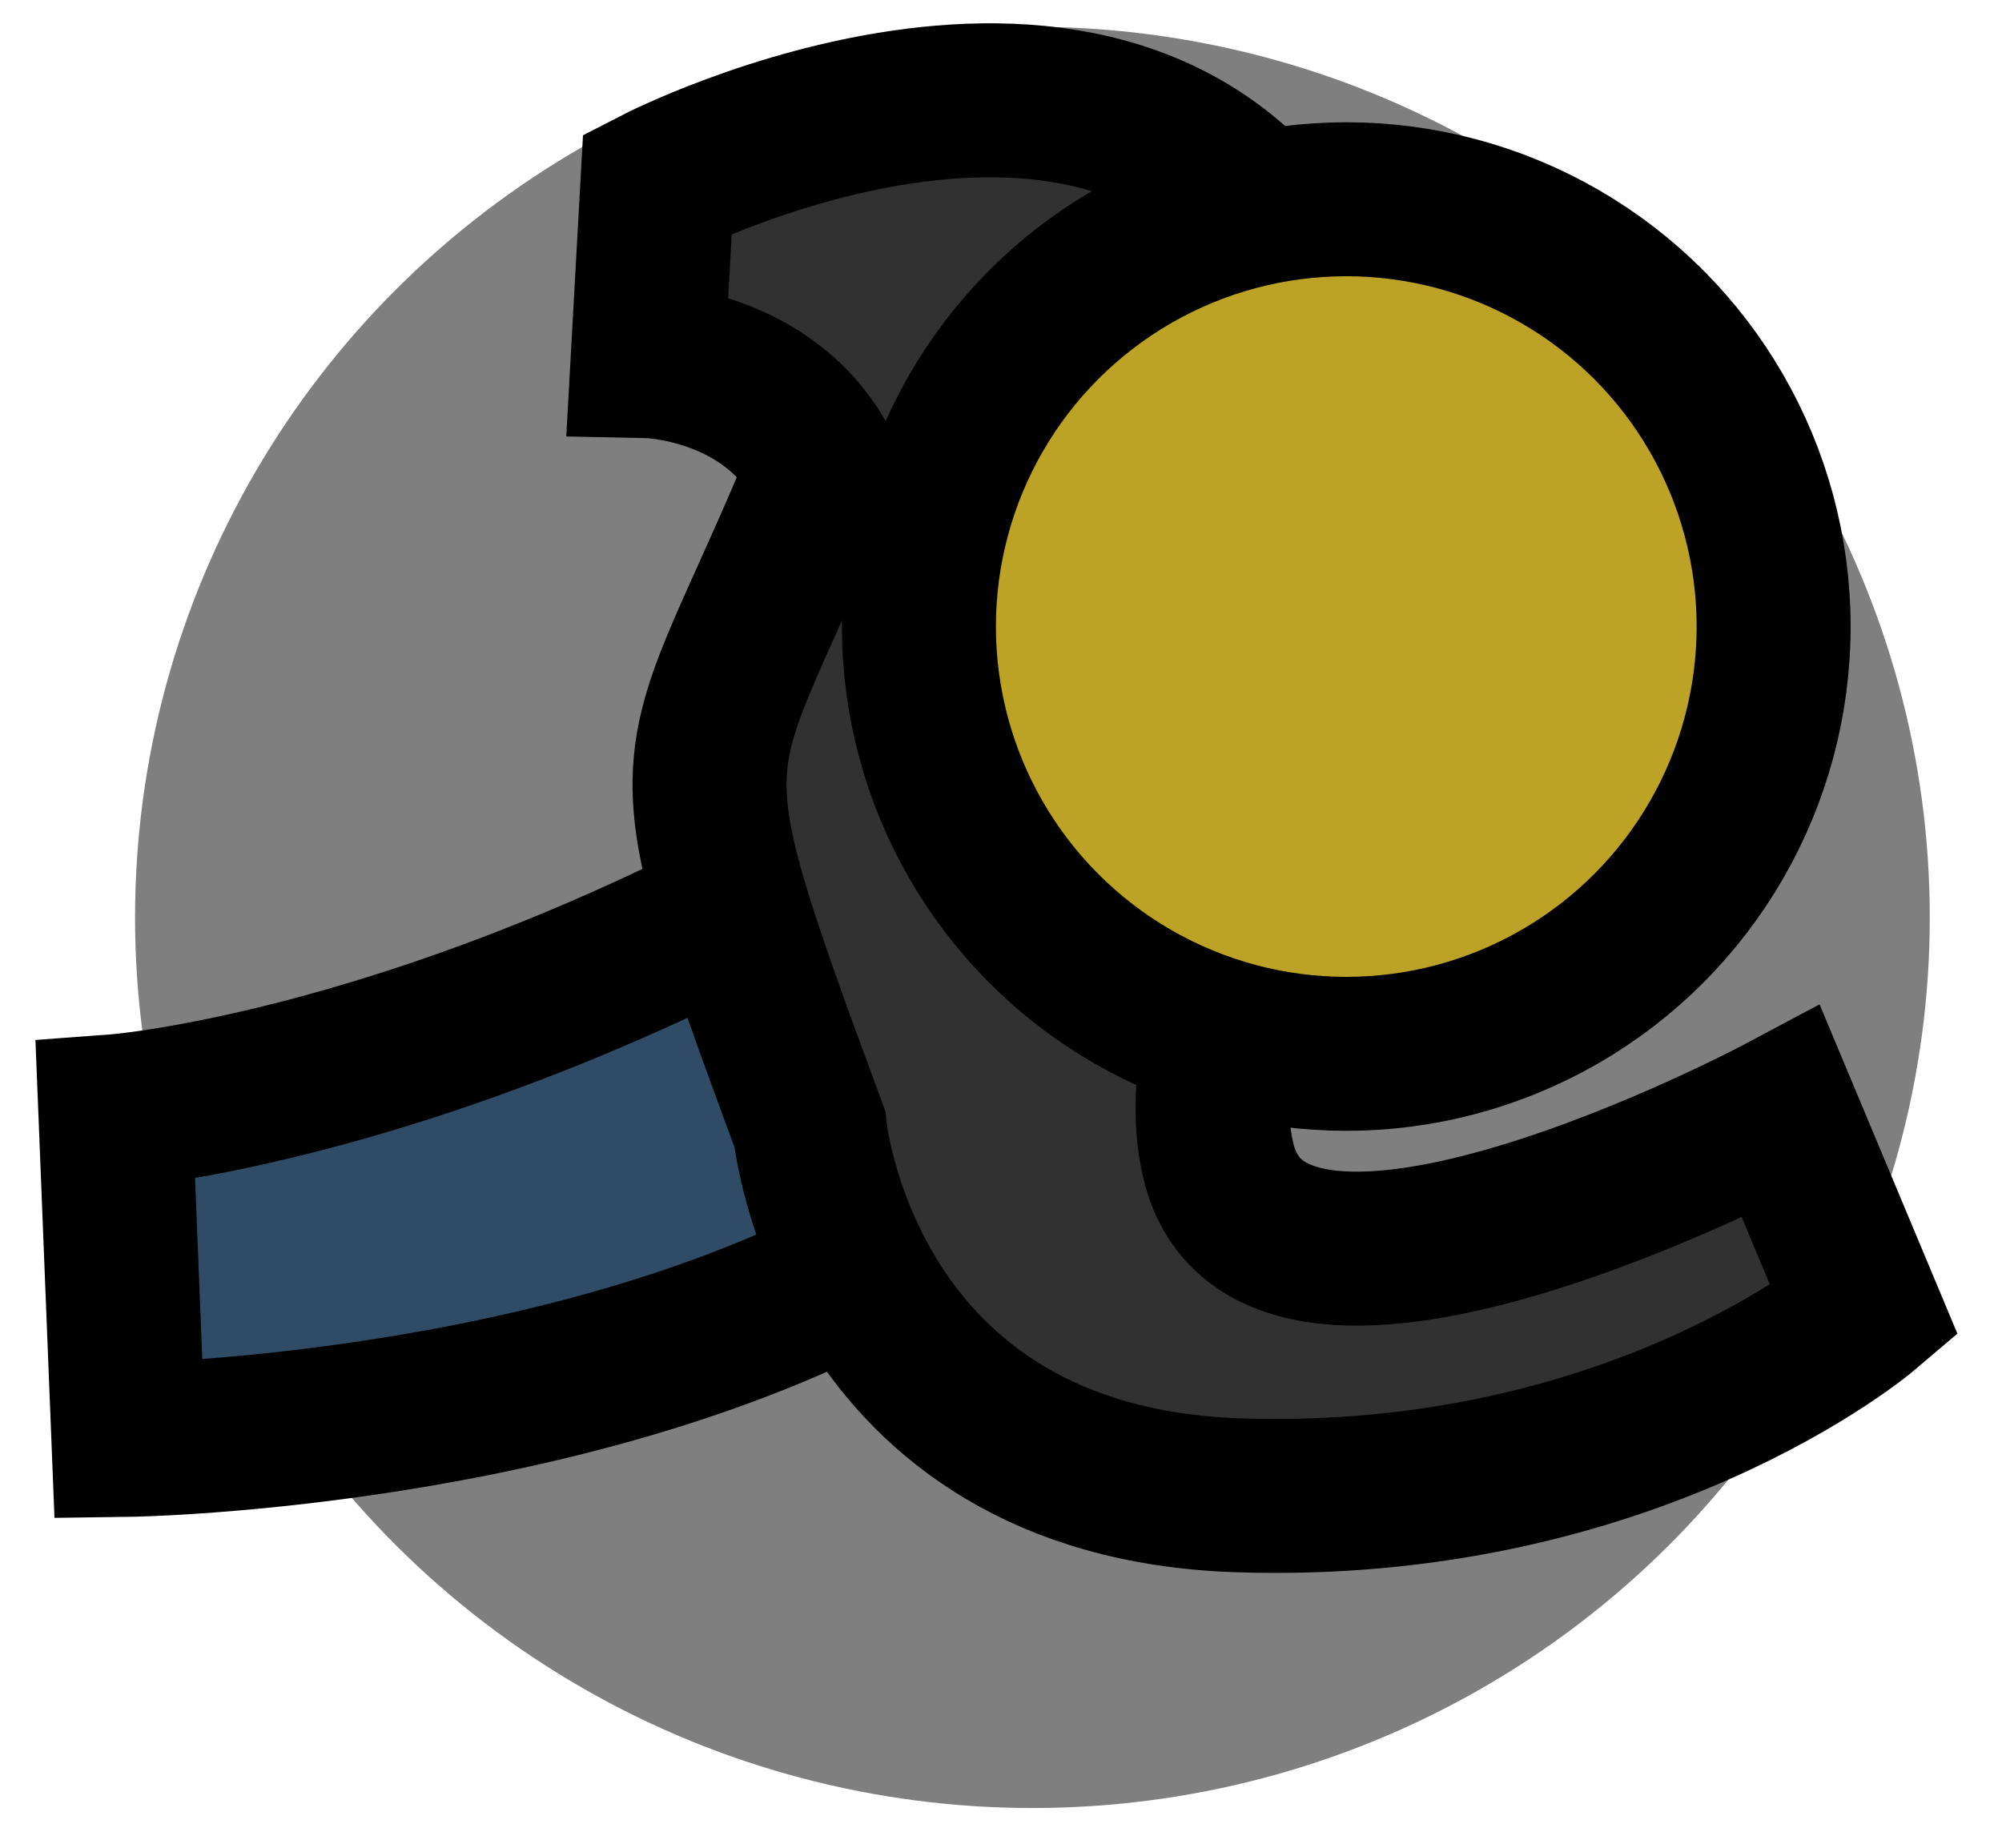 <?xml version="1.0" encoding="UTF-8" standalone="no"?>
<!-- Created with Inkscape (http://www.inkscape.org/) -->

<svg
   xmlns:dc="http://purl.org/dc/elements/1.1/"
   xmlns:cc="http://creativecommons.org/ns#"
   xmlns:rdf="http://www.w3.org/1999/02/22-rdf-syntax-ns#"
   xmlns:svg="http://www.w3.org/2000/svg"
   xmlns="http://www.w3.org/2000/svg"
   xmlns:sodipodi="http://sodipodi.sourceforge.net/DTD/sodipodi-0.dtd"
   xmlns:inkscape="http://www.inkscape.org/namespaces/inkscape"
   width="13"
   height="12"
   viewBox="0 0 13 12"
   version="1.1"
   id="svg8"
   inkscape:version="0.92.3 (2405546, 2018-03-11)"
   sodipodi:docname="walk.svg">
  <defs
     id="defs2" />
  <sodipodi:namedview
     id="base"
     pagecolor="#3e3e3e"
     bordercolor="#666666"
     borderopacity="1.0"
     inkscape:pageopacity="0"
     inkscape:pageshadow="2"
     inkscape:zoom="11.712676"
     inkscape:cx="3.2748516"
     inkscape:cy="7.5773954"
     inkscape:document-units="px"
     inkscape:current-layer="layer13"
     showgrid="true"
     units="px"
     showguides="false"
     inkscape:snap-global="false"
     inkscape:window-width="1662"
     inkscape:window-height="1374"
     inkscape:window-x="67"
     inkscape:window-y="27"
     inkscape:window-maximized="0"
     inkscape:pagecheckerboard="false">
    <inkscape:grid
       type="xygrid"
       id="grid815"
       empspacing="4"
       spacingx="1"
       spacingy="1" />
  </sodipodi:namedview>
  <g
     inkscape:groupmode="layer"
     id="layer8"
     inkscape:label="McGuffin"
     style="display:none"
     transform="translate(0,-24)">
    <rect
       ry="8"
       style="fill:#6d3b3b;fill-opacity:1;stroke:none;stroke-opacity:1"
       id="rect948-2"
       width="36"
       height="36"
       x="12"
       y="0"
       rx="8" />
    <rect
       style="fill:#40477e;fill-opacity:1;stroke:#000000;stroke-opacity:1"
       id="rect970-1"
       width="28"
       height="28"
       x="16"
       y="4"
       rx="4"
       ry="4" />
    <path
       style="fill:#16192f;fill-opacity:1;stroke:none;stroke-opacity:1"
       d="m 22,9 c 0,0 2,3 8,3 6,0 8,-3 8,-3 0,0 0,5 0,9 0,4 0,9 0,9 0,0 -2,-3 -8,-3 -6,0 -8,3 -8,3 0,0 0,-5 0,-9 0,-4 0,-9 0,-9 z"
       id="path1503"
       inkscape:connector-curvature="0"
       sodipodi:nodetypes="ccccccccc" />
    <rect
       style="fill:#ffffff;fill-opacity:1;stroke:#000000;stroke-width:1;stroke-opacity:1"
       id="rect1484"
       width="6"
       height="6"
       x="27"
       y="15"
       rx="4.5"
       ry="4" />
    <path
       style="fill:#595959;fill-opacity:1;stroke:#000000;stroke-opacity:1"
       d="m 24,16 h 12 l 4,-4 V 7 h -5 v 2 h 3 v 3 l -2,2 H 24 L 22,12 V 9 h 3 V 7 h -5 v 5 z"
       id="path1486"
       inkscape:connector-curvature="0"
       sodipodi:nodetypes="ccccccccccccccccc" />
    <path
       style="fill:#595959;fill-opacity:1;stroke:#000000;stroke-opacity:1"
       d="m 24,20 h 12 l 4,4 v 5 h -5 v -2 h 3 V 24 L 36,22 H 24 l -2,2 v 3 h 3 v 2 h -5 v -5 z"
       id="path1486-5"
       inkscape:connector-curvature="0"
       sodipodi:nodetypes="ccccccccccccccccc" />
  </g>
  <g
     inkscape:groupmode="layer"
     id="layer5"
     inkscape:label="Switch A"
     style="display:none"
     transform="translate(0,-24)">
    <rect
       ry="8"
       style="fill:#6d3b3b;fill-opacity:1;stroke:none;stroke-opacity:1"
       id="rect948-5"
       width="36"
       height="36"
       x="12"
       y="0"
       rx="8" />
    <rect
       style="fill:#40477e;fill-opacity:1;stroke:#000000;stroke-opacity:1"
       id="rect970-9"
       width="28"
       height="28"
       x="16"
       y="4"
       rx="4"
       ry="4" />
    <rect
       style="fill:#857d6c;fill-opacity:1;stroke:#000000;stroke-opacity:1"
       id="rect1460"
       width="20"
       height="20"
       x="20"
       y="8"
       rx="2"
       ry="2" />
    <circle
       style="fill:#fffc18;fill-opacity:1;stroke:#000000;stroke-opacity:1"
       id="path1462"
       cx="30"
       cy="18"
       r="8" />
  </g>
  <g
     inkscape:groupmode="layer"
     id="layer7"
     inkscape:label="Switch B"
     style="display:none"
     transform="translate(0,-24)">
    <rect
       style="fill:#6d3b3b;fill-opacity:1;stroke:none;stroke-opacity:1"
       id="rect948"
       width="36"
       height="36"
       x="12"
       y="0"
       rx="8"
       ry="8" />
    <rect
       style="fill:#40477e;fill-opacity:1;stroke:#000000;stroke-opacity:1"
       id="rect970"
       width="28"
       height="28"
       x="16"
       y="4"
       rx="4"
       ry="4" />
    <rect
       style="fill:#857d6c;fill-opacity:1;stroke:#000000;stroke-opacity:1"
       id="rect1460-7"
       width="20"
       height="20"
       x="20"
       y="8"
       rx="2"
       ry="2" />
    <circle
       style="fill:#185dff;fill-opacity:1;stroke:#000000;stroke-opacity:1"
       id="path1462-4"
       cx="30"
       cy="18"
       r="8" />
  </g>
  <g
     inkscape:groupmode="layer"
     id="layer6"
     inkscape:label="Empty Corridor"
     style="display:none"
     transform="translate(0,-24)">
    <rect
       style="fill:#6d3b3b;fill-opacity:1;stroke:none;stroke-width:1;stroke-opacity:1"
       id="rect1169"
       width="12"
       height="24"
       x="45"
       y="6" />
    <path
       style="fill:#40477e;fill-opacity:1;stroke:#000000;stroke-width:1;stroke-opacity:1"
       d="M 44,26 H 58 V 10 H 44 Z"
       id="path823-2"
       inkscape:connector-curvature="0" />
    <path
       style="fill:#a39d1d;fill-opacity:1;stroke:none;stroke-opacity:1"
       d="m 52,18 4,4 v -8 z"
       id="path870-5-7"
       inkscape:connector-curvature="0"
       sodipodi:nodetypes="cccc" />
    <path
       style="fill:#a39d1d;fill-opacity:1;stroke:none;stroke-opacity:1"
       d="m 50,18 -4,-4 v 8 z"
       id="path870-5-3-0"
       inkscape:connector-curvature="0"
       sodipodi:nodetypes="cccc" />
  </g>
  <g
     inkscape:groupmode="layer"
     id="layer4"
     inkscape:label="Closed Door"
     style="display:none"
     transform="translate(0,-24)">
    <rect
       style="fill:#6d3b3b;fill-opacity:1;stroke:none;stroke-width:1;stroke-opacity:1"
       id="rect1169-2"
       width="12"
       height="24"
       x="45"
       y="6" />
    <path
       style="fill:#40477e;fill-opacity:1;stroke:#000000;stroke-width:1;stroke-opacity:1"
       d="M 44,26 H 58 V 10 H 44 Z"
       id="path823-2-2"
       inkscape:connector-curvature="0" />
    <path
       style="display:inline;fill:#a31d1d;fill-opacity:1;stroke:none;stroke-opacity:1"
       d="m 52,18 4,4 v -8 z"
       id="path870-5-7-7-6"
       inkscape:connector-curvature="0"
       sodipodi:nodetypes="cccc" />
    <path
       style="display:inline;fill:#a31d1d;fill-opacity:1;stroke:none;stroke-opacity:1"
       d="m 50,18 -4,-4 v 8 z"
       id="path870-5-3-0-8-7"
       inkscape:connector-curvature="0"
       sodipodi:nodetypes="cccc" />
    <rect
       style="fill:#857d6c;fill-opacity:1;stroke:#000000;stroke-width:1;stroke-opacity:1"
       id="rect1235"
       width="4"
       height="8"
       x="49"
       y="10" />
    <rect
       style="fill:#857d6c;fill-opacity:1;stroke:#000000;stroke-width:1;stroke-opacity:1"
       id="rect1235-1"
       width="4"
       height="8"
       x="49"
       y="18" />
  </g>
  <g
     inkscape:groupmode="layer"
     id="layer3"
     inkscape:label="Open Door"
     style="display:none"
     transform="translate(0,-24)">
    <rect
       style="fill:#6d3b3b;fill-opacity:1;stroke:none;stroke-width:1;stroke-opacity:1"
       id="rect1169-6"
       width="12"
       height="24"
       x="45"
       y="6" />
    <path
       style="fill:#40477e;fill-opacity:1;stroke:#000000;stroke-width:1;stroke-opacity:1"
       d="M 44,26 H 58 V 10 H 44 Z"
       id="path823-2-1"
       inkscape:connector-curvature="0" />
    <rect
       style="fill:#857d6c;fill-opacity:1;stroke:#000000;stroke-width:1;stroke-opacity:1"
       id="rect1235-9"
       width="4"
       height="2"
       x="49"
       y="10" />
    <rect
       style="fill:#857d6c;fill-opacity:1;stroke:#000000;stroke-width:1;stroke-opacity:1"
       id="rect1235-9-4"
       width="4"
       height="2"
       x="49"
       y="24" />
    <path
       style="fill:#a39d1d;fill-opacity:1;stroke:none;stroke-opacity:1"
       d="m 52,18 4,4 v -8 z"
       id="path870-5-7-7"
       inkscape:connector-curvature="0"
       sodipodi:nodetypes="cccc" />
    <path
       style="fill:#a39d1d;fill-opacity:1;stroke:none;stroke-opacity:1"
       d="m 50,18 -4,-4 v 8 z"
       id="path870-5-3-0-8"
       inkscape:connector-curvature="0"
       sodipodi:nodetypes="cccc" />
  </g>
  <g
     inkscape:groupmode="layer"
     id="layer2"
     inkscape:label="Empty Room"
     style="display:none"
     transform="translate(0,-24)">
    <rect
       ry="8"
       style="fill:#6d3b3b;fill-opacity:1;stroke:none;stroke-opacity:1"
       id="rect948-7"
       width="36"
       height="36"
       x="12"
       y="0"
       rx="8" />
    <rect
       style="fill:#40477e;fill-opacity:1;stroke:#000000;stroke-opacity:1"
       id="rect970-3"
       width="28"
       height="28"
       x="16"
       y="4"
       rx="4"
       ry="4" />
  </g>
  <g
     inkscape:groupmode="layer"
     id="layer9"
     inkscape:label="Ledge"
     style="display:none"
     transform="translate(0,-24)">
    <path
       style="fill:#6d3b3b;fill-opacity:1;stroke:none;stroke-width:1;stroke-opacity:1"
       d="M 57,6 H 53 V 4 h -8 v 28 h 8 v -2 h 4 z"
       id="rect1169-7"
       inkscape:connector-curvature="0"
       sodipodi:nodetypes="ccccccccc" />
    <path
       style="fill:#40477e;fill-opacity:1;stroke:none;stroke-width:1;stroke-opacity:1"
       d="m 58,26 h -6 v 2 H 44 V 8 h 8 l -0.002,2 H 58 Z"
       id="path823-2-6"
       inkscape:connector-curvature="0"
       sodipodi:nodetypes="ccccccccc" />
    <path
       style="fill:#a39d1d;fill-opacity:1;stroke:none;stroke-opacity:1"
       d="m 50,18 -4,4 v -8 z"
       id="path870-5-7-0"
       inkscape:connector-curvature="0"
       sodipodi:nodetypes="cccc" />
    <path
       style="fill:#16192f;fill-opacity:1;stroke:none;stroke-opacity:1"
       d="M 58,26 H 52 V 10 h 6 c 0,0 -5,0 -5,8 0,8 5,8 5,8 z"
       id="path1059"
       inkscape:connector-curvature="0" />
    <path
       style="fill:none;fill-opacity:1;stroke:#000000;stroke-width:1;stroke-opacity:1"
       d="m 58,26 h -6 v 2 H 44 V 8 h 8 l -0.002,2 H 58 Z"
       id="path823-2-6-2"
       inkscape:connector-curvature="0"
       sodipodi:nodetypes="ccccccccc" />
  </g>
  <g
     inkscape:groupmode="layer"
     id="layer10"
     inkscape:label="Stairs"
     style="display:none"
     transform="translate(0,-24)">
    <path
       style="fill:#6d3b3b;fill-opacity:1;stroke:none;stroke-opacity:1"
       d="m 52,4 h 5 V 32 H 52 V 31 H 48 V 30 H 45 V 6 h 3 V 5 h 4 z"
       id="path1187"
       inkscape:connector-curvature="0" />
    <path
       style="fill:#40477e;fill-opacity:1;stroke:none;stroke-opacity:1"
       d="m 44,26 h 5 v 1 h 4 v 1 h 5 V 8 h -5 v 1 h -4 v 1 h -5 z"
       id="path1104"
       inkscape:connector-curvature="0"
       sodipodi:nodetypes="ccccccccccccc" />
    <path
       style="fill:#16192f;fill-opacity:1;stroke:none;stroke-opacity:1"
       d="m 49,10 v 16 h -4 c 0,0 3,0 3,-8 0,-8 -3,-8 -3,-8 z"
       id="path1106"
       inkscape:connector-curvature="0" />
    <path
       style="fill:#16192f;fill-opacity:1;stroke:none;stroke-opacity:1"
       d="m 49,9 h 4 v 18 h -4 c 0,0 3,0 3,-9 0,-9 -3,-9 -3,-9 z"
       id="path1108"
       inkscape:connector-curvature="0" />
    <path
       style="fill:none;fill-opacity:1;stroke:#000000;stroke-opacity:1"
       d="m 44,26 h 5 v 1 h 4 v 1 h 5 V 8 h -5 v 1 h -4 v 1 h -5 z"
       id="path1104-8"
       inkscape:connector-curvature="0"
       sodipodi:nodetypes="ccccccccccccc" />
    <path
       style="fill:#a39d1d;fill-opacity:1;stroke:none;stroke-opacity:1"
       d="m 54,18 3,3 v -6 z"
       id="path870-5-7-0-7"
       inkscape:connector-curvature="0"
       sodipodi:nodetypes="cccc" />
    <path
       style="fill:#a39d1d;fill-opacity:1;stroke:none;stroke-opacity:1"
       d="m 47,18 -2,-2 v 4 z"
       id="path1140"
       inkscape:connector-curvature="0" />
  </g>
  <g
     inkscape:groupmode="layer"
     id="layer11"
     inkscape:label="Open Goal"
     style="display:none"
     transform="translate(0,-24)">
    <path
       style="fill:#6d3b3b;fill-opacity:1;stroke:none;stroke-width:1;stroke-opacity:1"
       d="m 45,6 h 7.125 L 56,5 c 0,0 4,-1 4,3 v 19 c 0,5 -4,4 -4,4 l -4,-1 h -7 z"
       id="rect1169-0"
       inkscape:connector-curvature="0"
       sodipodi:nodetypes="cccsccccc" />
    <path
       style="fill:#40477e;fill-opacity:1;stroke:none;stroke-width:1;stroke-opacity:1"
       d="m 44,26 h 8 V 10 h -8 z"
       id="path823-2-3"
       inkscape:connector-curvature="0" />
    <path
       style="fill:#a39d1d;fill-opacity:1;stroke:none;stroke-opacity:1"
       d="m 50,18 -4,-4 v 8 z"
       id="path870-5-3-0-6"
       inkscape:connector-curvature="0"
       sodipodi:nodetypes="cccc" />
    <path
       style="fill:#ffffff;fill-opacity:1;stroke:#000000;stroke-opacity:1"
       d="M 52,10 56,9 V 27 L 52,26 Z"
       id="path1363"
       inkscape:connector-curvature="0" />
    <path
       style="fill:#949ac8;fill-opacity:1;stroke:none;stroke-opacity:1"
       d="m 52,10 -4,1 v 14 l 4,1 z"
       id="path1367"
       inkscape:connector-curvature="0" />
    <path
       style="fill:#d9d22c;fill-opacity:1;stroke:none;stroke-opacity:1"
       d="m 48,16 2,2 -2,2 z"
       id="path1369"
       inkscape:connector-curvature="0" />
    <path
       style="fill:none;fill-opacity:1;stroke:#000000;stroke-width:1;stroke-opacity:1"
       d="m 44,26 h 8 V 10 h -8 z"
       id="path823-2-3-1"
       inkscape:connector-curvature="0" />
  </g>
  <g
     inkscape:groupmode="layer"
     id="layer12"
     inkscape:label="Closed Goal"
     style="display:none"
     transform="translate(0,-24)">
    <path
       style="fill:#6d3b3b;fill-opacity:1;stroke:none;stroke-width:1;stroke-opacity:1"
       d="m 45,6 h 7.125 L 56,5 c 0,0 4,-1 4,3 v 19 c 0,5 -4,4 -4,4 l -4,-1 h -7 z"
       id="rect1169-0-4"
       inkscape:connector-curvature="0"
       sodipodi:nodetypes="cccsccccc" />
    <path
       style="fill:#40477e;fill-opacity:1;stroke:#000000;stroke-width:1;stroke-opacity:1"
       d="m 44,26 h 8 V 10 h -8 z"
       id="path823-2-3-1-3"
       inkscape:connector-curvature="0" />
    <path
       style="fill:#a31d1d;fill-opacity:1;stroke:none;stroke-opacity:1"
       d="m 50,18 -4,-4 v 8 z"
       id="path870-5-3-0-6-6"
       inkscape:connector-curvature="0"
       sodipodi:nodetypes="cccc" />
    <path
       style="fill:#857d6c;fill-opacity:1;stroke:#000000;stroke-opacity:1"
       d="M 52,10 56,9 V 27 L 52,26 Z"
       id="path1363-5"
       inkscape:connector-curvature="0" />
    <path
       style="fill:#857d6c;fill-opacity:1;stroke:#000000;stroke-opacity:1"
       d="m 52,18 h 4"
       id="path1458"
       inkscape:connector-curvature="0" />
  </g>
  <g
     inkscape:groupmode="layer"
     id="layer13"
     inkscape:label="Walking"
     style="display:inline"
     transform="translate(0,-24)">
    <ellipse
       transform="scale(-1,1)"
       style="fill:#000000;fill-opacity:0.502;stroke:none;stroke-width:1;stroke-opacity:1"
       id="path1513"
       cx="-6.704"
       cy="29.958"
       rx="5.827"
       ry="5.784" />
    <path
       style="fill:#304b66;fill-opacity:1;stroke:#000000;stroke-opacity:1"
       d="m 6,29.211 c -2.946,1.836 -5.251,2.006 -5.251,2.006 l 0.085,2.134 c 0,0 3.159,-0.043 5.208,-1.366 C 8.092,30.663 6,29.211 6,29.211 Z"
       id="path1509"
       inkscape:connector-curvature="0" />
    <path
       style="fill:#313131;fill-opacity:1;stroke:#000000;stroke-opacity:1"
       d="m 11.566,31.222 c 0,0 -3.313,1.766 -3.655,0.315 -0.342,-1.451 1.802,-3.478 0.607,-5.698 -1.195,-2.22 -4.249,-0.647 -4.249,-0.647 l -0.064,1.153 c 0,0 0.804,0.016 1.145,0.699 -0.866,2.101 -1.072,1.633 -0.091,4.289 0,0 0.22,2.293 2.782,2.378 2.561,0.085 4.067,-1.194 4.067,-1.194 z"
       id="path1505"
       inkscape:connector-curvature="0"
       sodipodi:nodetypes="cccccccccc" />
    <circle
       transform="scale(-1,1)"
       style="fill:#bca325;fill-opacity:1;stroke:#000000;stroke-opacity:1"
       id="path1511"
       cx="-8.742"
       cy="28.069"
       r="2.775" />
  </g>
</svg>
